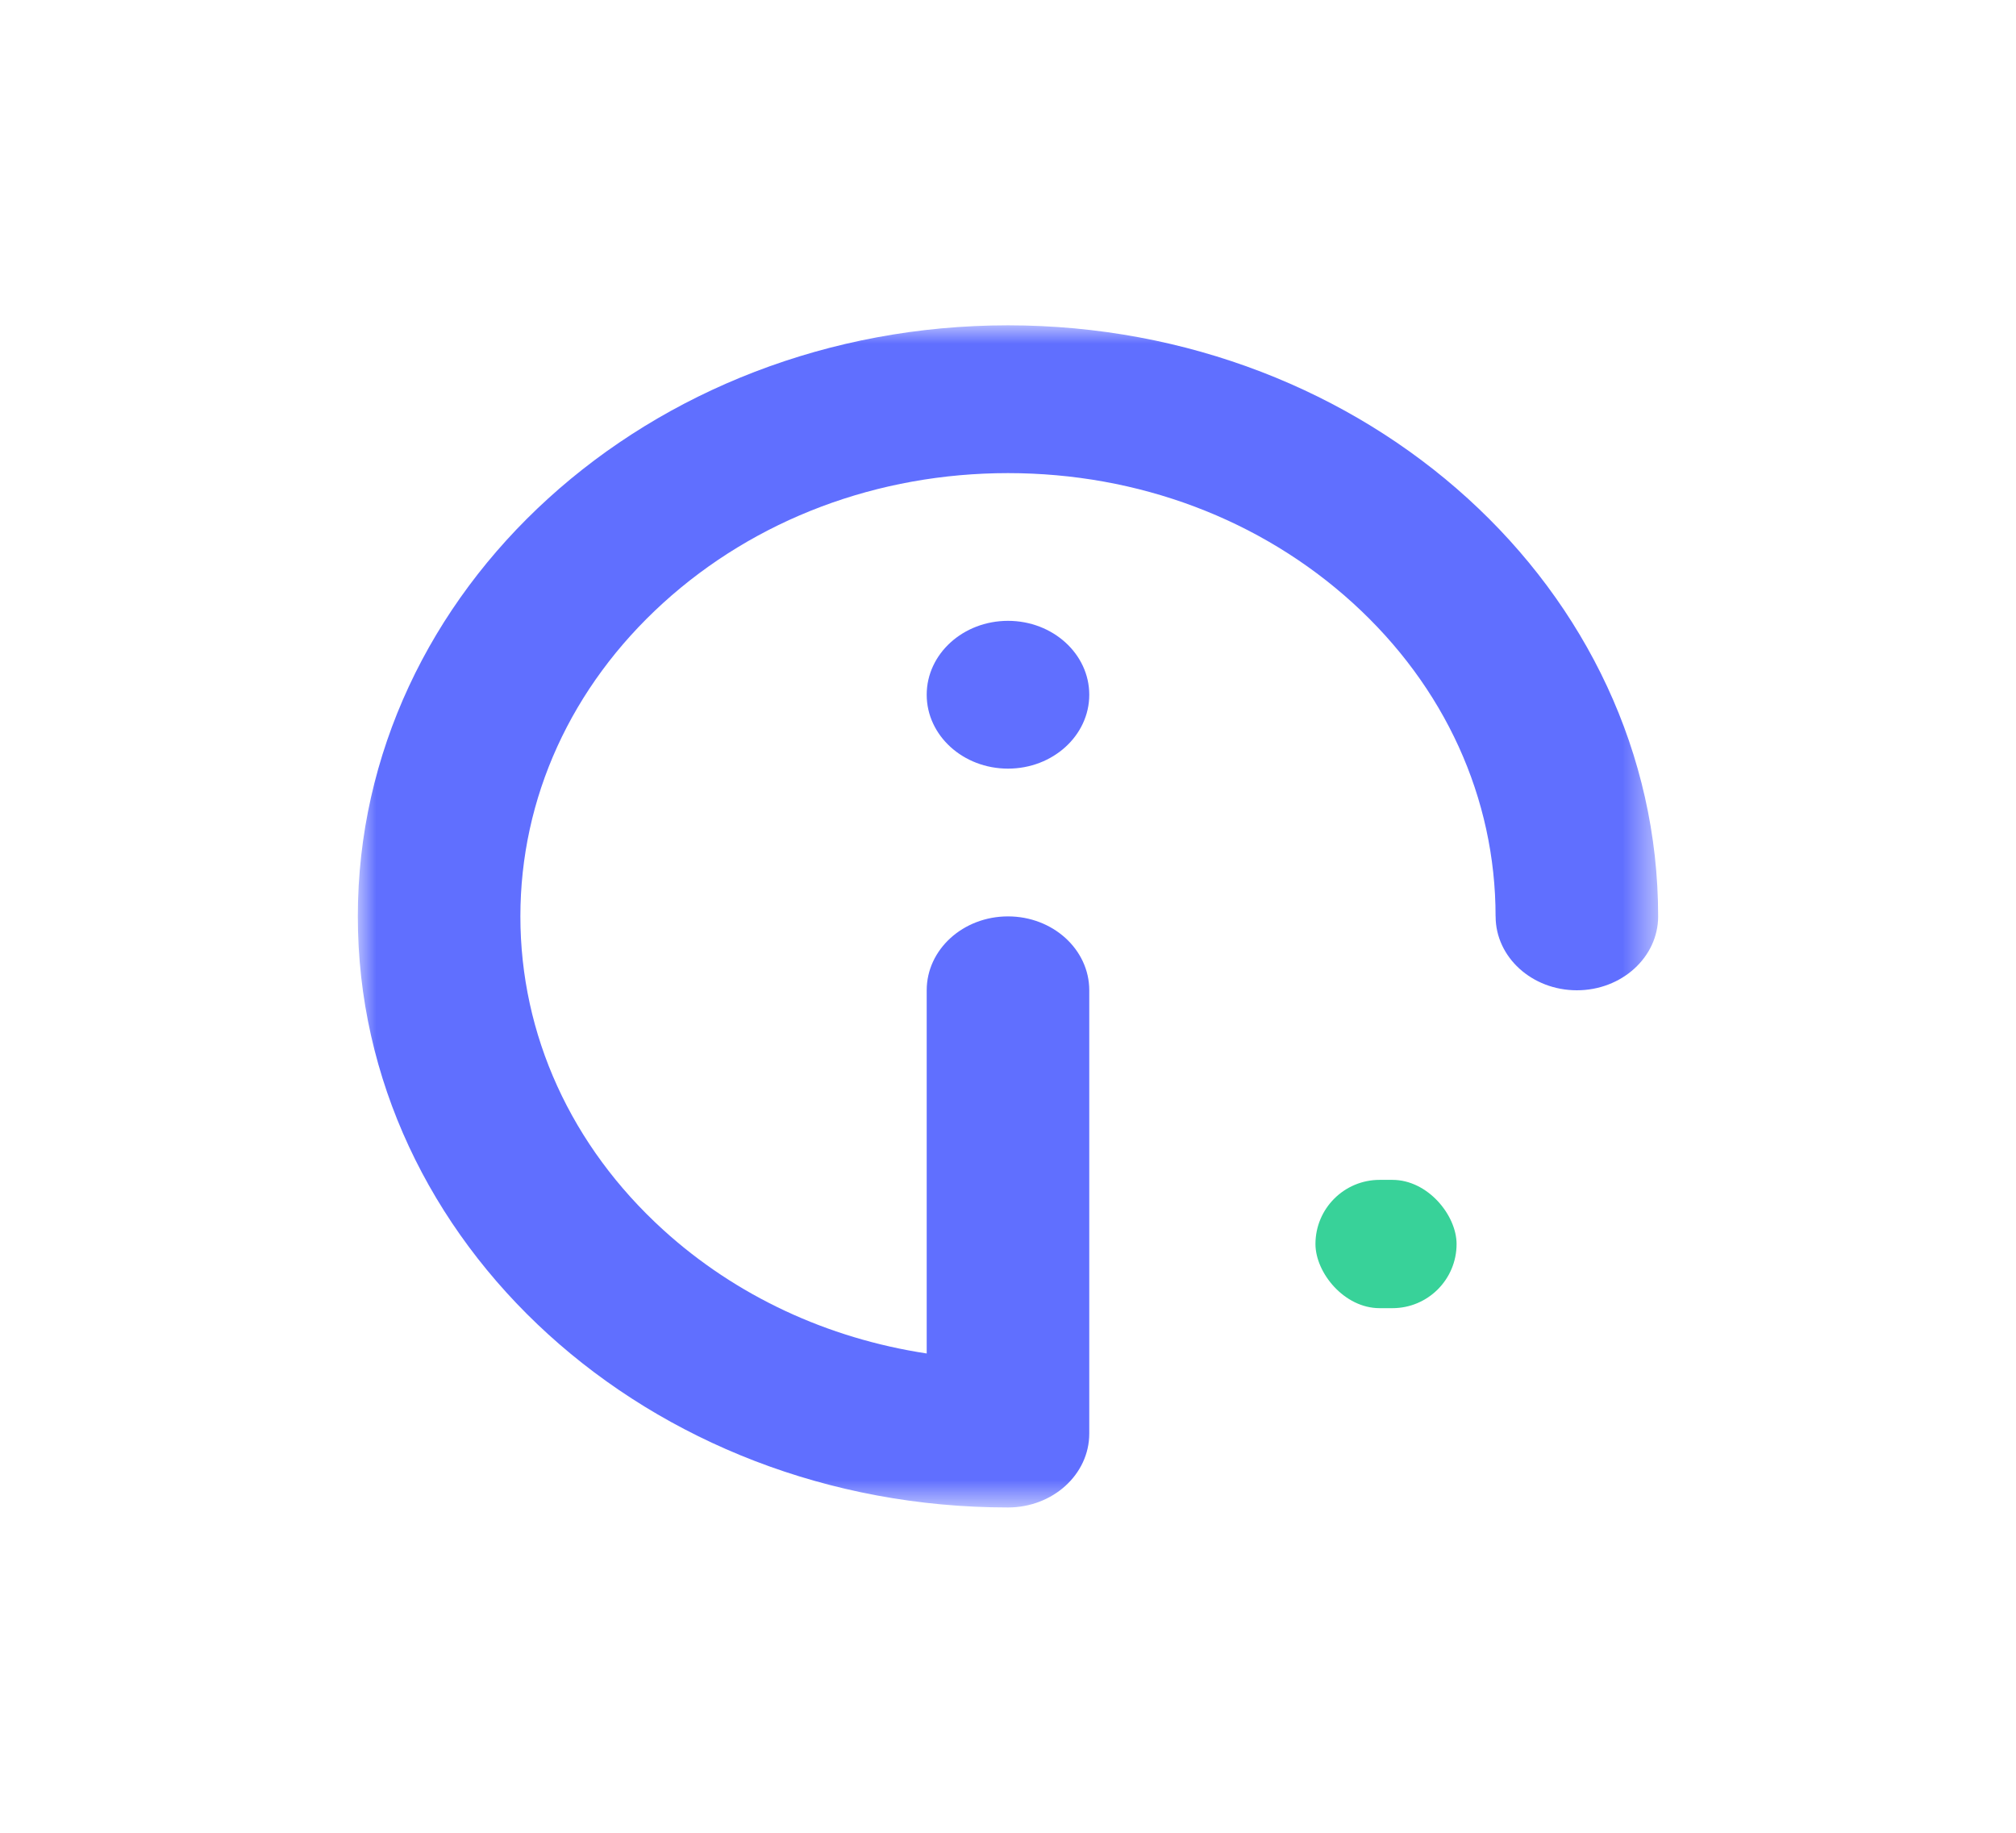 <?xml version="1.0" encoding="UTF-8" standalone="no"?>
<svg width="55px" height="50px" viewBox="0 0 55 50" version="1.1" xmlns="http://www.w3.org/2000/svg" xmlns:xlink="http://www.w3.org/1999/xlink">
    <!-- Generator: Sketch 47.1 (45422) - http://www.bohemiancoding.com/sketch -->
    <title>Slice 1</title>
    <desc>Created with Sketch.</desc>
    <defs>
        <polygon id="path-1" points="17.738 0 0 0 0 32.25 17.738 32.25 35.475 32.25 35.475 0 17.738 0"></polygon>
    </defs>
    <g id="Page-1" stroke="none" stroke-width="1" fill="none" fill-rule="evenodd">
        <g id="GLOBAL-/-Logos-/-Industry-Index">
            <g id="Page-1" stroke-width="1" transform="translate(9.762, 8.875)">
                <path d="M6.6,5.688 C6.6,5.929 6.385,6.125 6.119,6.125 C5.853,6.125 5.638,5.929 5.638,5.688 C5.638,5.446 5.853,5.25 6.119,5.25 C6.385,5.25 6.6,5.446 6.6,5.688" id="Fill-1" fill="#39D299"></path>
                <g id="Group-7">
                    <mask id="mask-2" fill="white">
                        <use xlink:href="#path-1"></use>
                    </mask>
                    <g id="Clip-6"></g>
                    <path d="M17.738,0 C7.941,0 0,7.219 0,16.125 C0,25.03 7.941,32.25 17.737,32.25 L17.738,32.25 C18.962,32.25 19.955,31.348 19.955,30.234 L19.955,30.234 L19.955,18.141 C19.955,17.027 18.962,16.125 17.738,16.125 C16.513,16.125 15.52,17.027 15.52,18.141 L15.52,28.049 C12.81,27.638 10.313,26.478 8.331,24.676 C5.819,22.392 4.435,19.355 4.435,16.125 C4.435,12.895 5.819,9.858 8.331,7.574 C10.844,5.29 14.184,4.032 17.738,4.032 C21.291,4.032 24.631,5.29 27.144,7.574 C29.656,9.858 31.04,12.895 31.04,16.125 L31.041,16.125 C31.041,17.238 32.033,18.141 33.258,18.141 C34.482,18.141 35.475,17.238 35.475,16.125 C35.475,7.219 27.534,0 17.738,0 M17.738,8.062 C18.962,8.062 19.955,8.965 19.955,10.078 C19.955,11.191 18.962,12.094 17.738,12.094 C16.513,12.094 15.52,11.191 15.52,10.078 C15.52,8.965 16.513,8.062 17.738,8.062" id="Fill-5" fill="#606FFF" mask="url(#mask-2)"></path>
                </g>
            </g>
            <rect id="Rectangle" fill="#38D299" x="35.888" y="32.188" width="3.85" height="3.5" rx="1.75"></rect>
        </g>
    </g>
</svg>